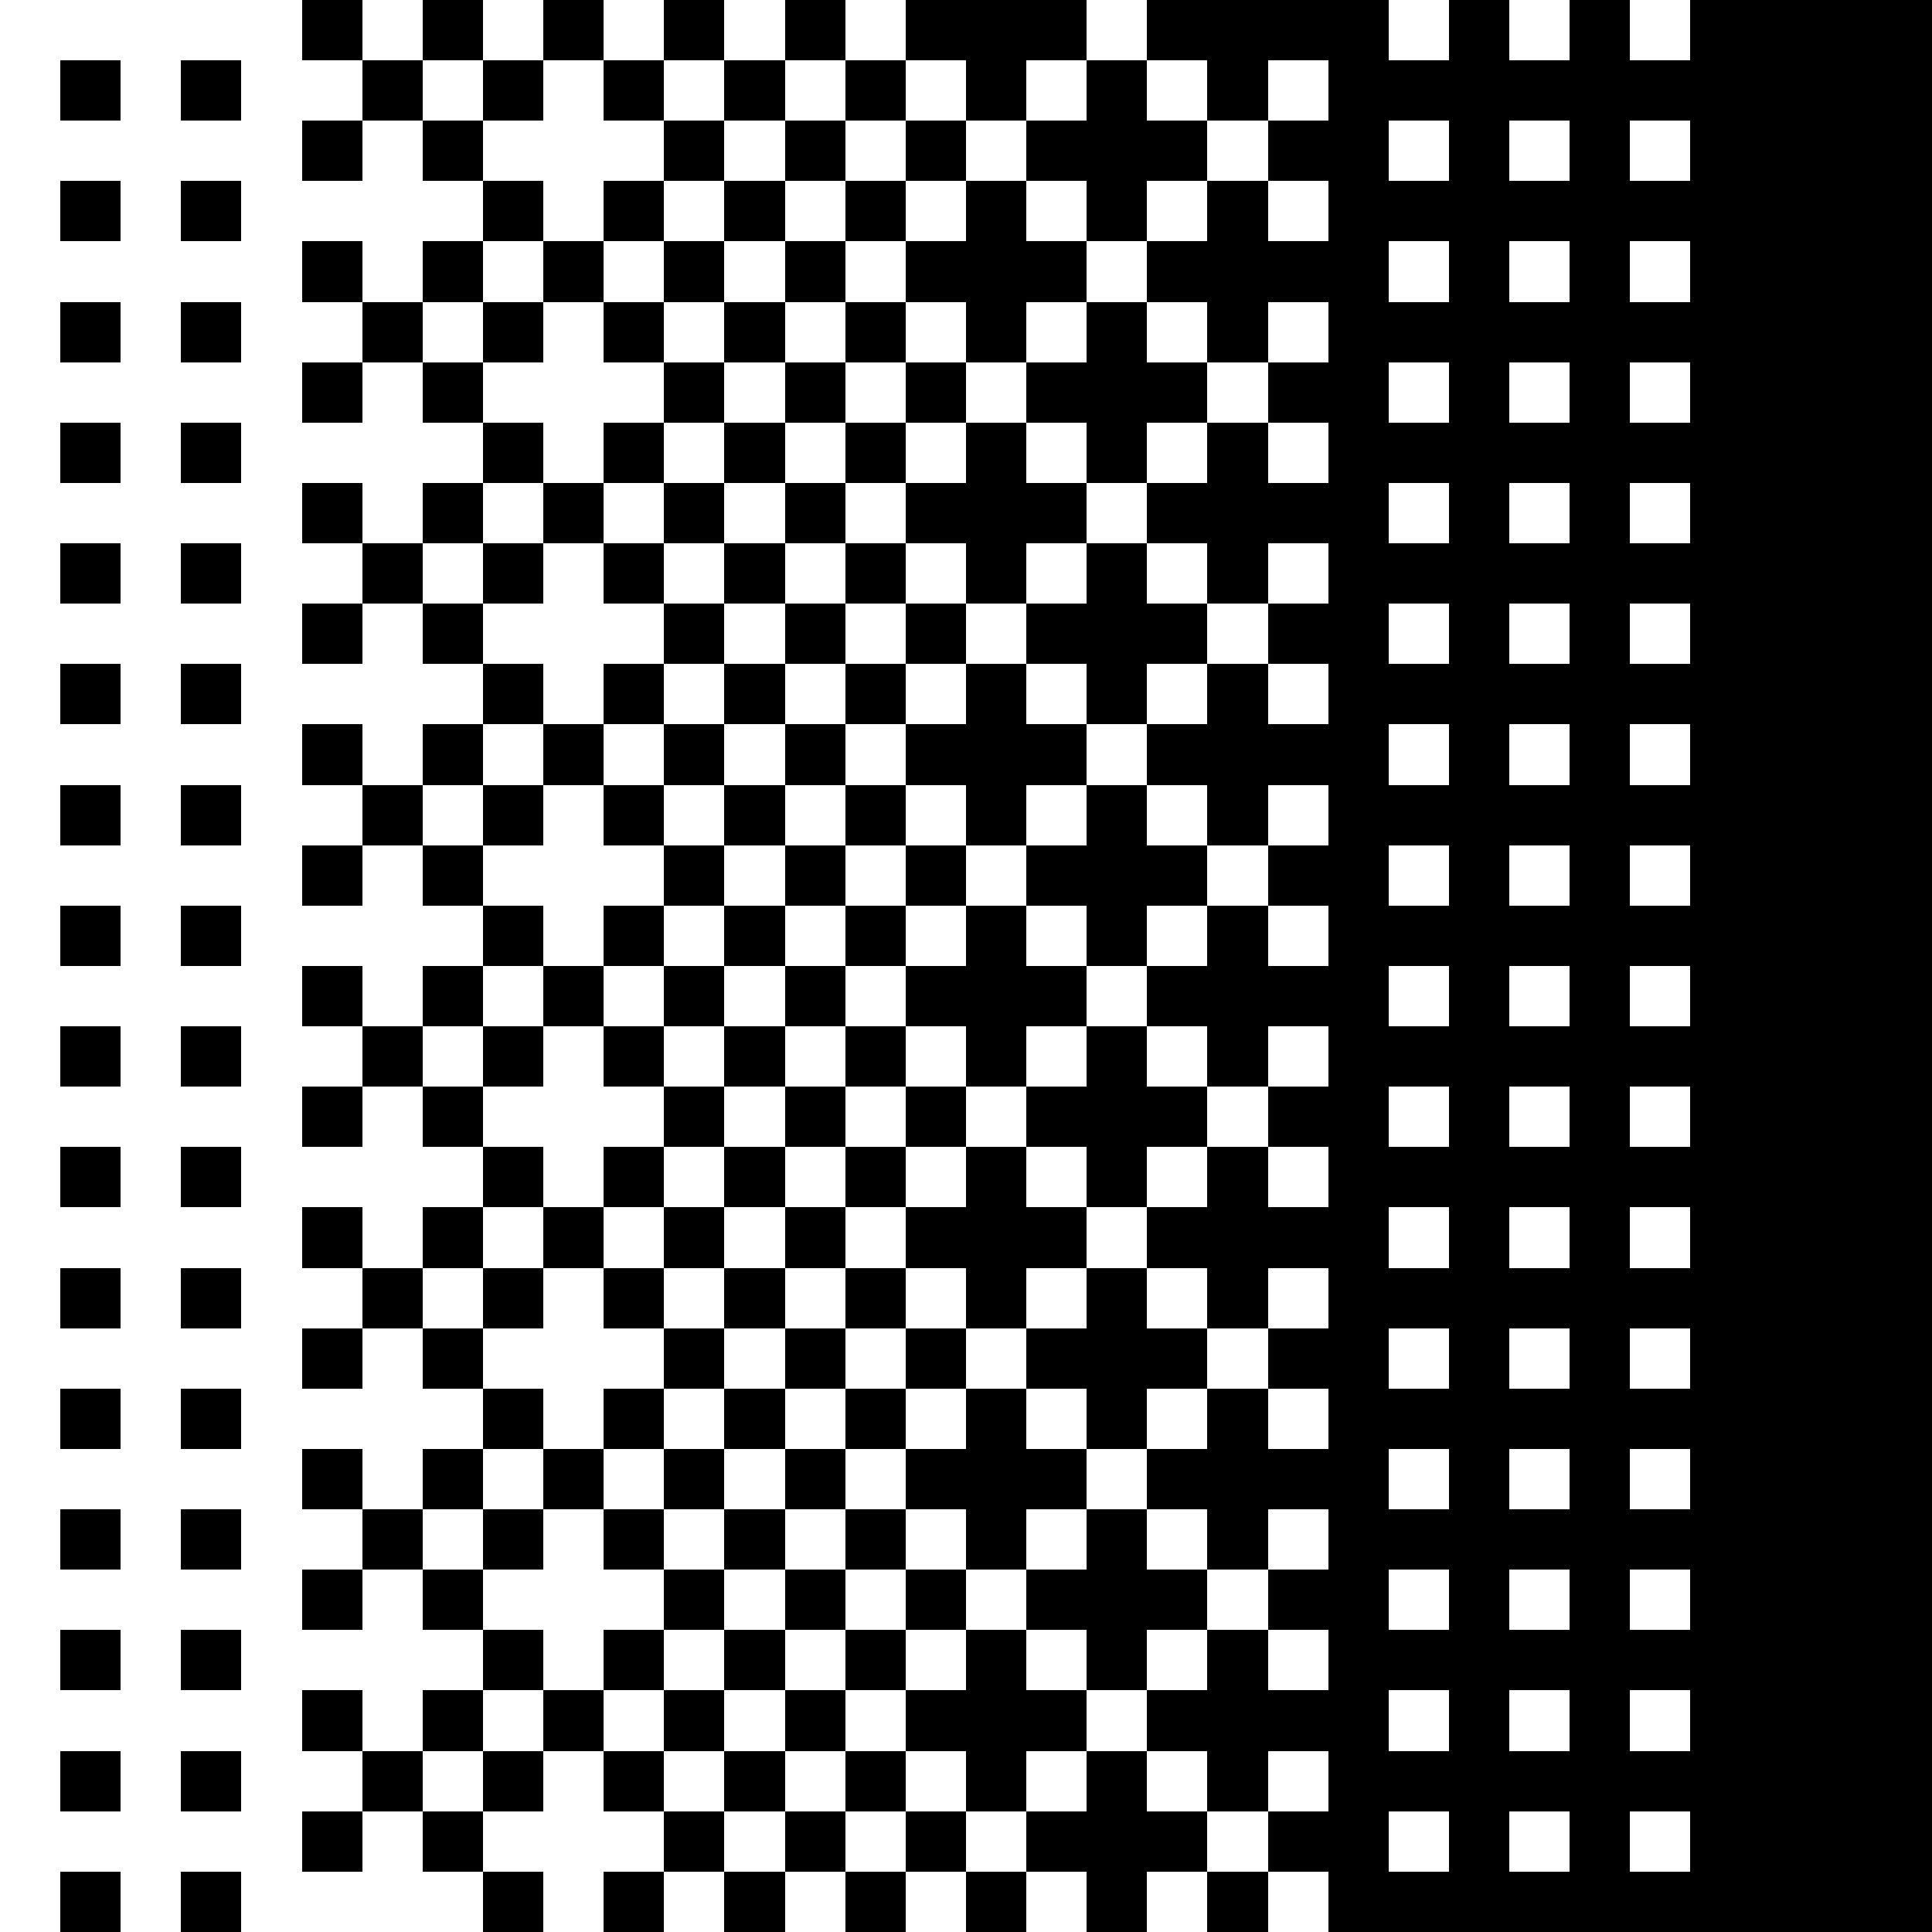 <?xml version="1.0" encoding="UTF-8" ?>
<svg version="1.1" width="32" height="32" xmlns="http://www.w3.org/2000/svg" shape-rendering="crispEdges">
<rect x="5" y="0" width="1" height="1" fill="#000000" />
<rect x="7" y="0" width="1" height="1" fill="#000000" />
<rect x="9" y="0" width="1" height="1" fill="#000000" />
<rect x="11" y="0" width="1" height="1" fill="#000000" />
<rect x="13" y="0" width="1" height="1" fill="#000000" />
<rect x="15" y="0" width="1" height="1" fill="#000000" />
<rect x="16" y="0" width="1" height="1" fill="#000000" />
<rect x="17" y="0" width="1" height="1" fill="#000000" />
<rect x="19" y="0" width="1" height="1" fill="#000000" />
<rect x="20" y="0" width="1" height="1" fill="#000000" />
<rect x="21" y="0" width="1" height="1" fill="#000000" />
<rect x="22" y="0" width="1" height="1" fill="#000000" />
<rect x="24" y="0" width="1" height="1" fill="#000000" />
<rect x="26" y="0" width="1" height="1" fill="#000000" />
<rect x="28" y="0" width="1" height="1" fill="#000000" />
<rect x="29" y="0" width="1" height="1" fill="#000000" />
<rect x="30" y="0" width="1" height="1" fill="#000000" />
<rect x="31" y="0" width="1" height="1" fill="#000000" />
<rect x="1" y="1" width="1" height="1" fill="#000000" />
<rect x="3" y="1" width="1" height="1" fill="#000000" />
<rect x="6" y="1" width="1" height="1" fill="#000000" />
<rect x="8" y="1" width="1" height="1" fill="#000000" />
<rect x="10" y="1" width="1" height="1" fill="#000000" />
<rect x="12" y="1" width="1" height="1" fill="#000000" />
<rect x="14" y="1" width="1" height="1" fill="#000000" />
<rect x="16" y="1" width="1" height="1" fill="#000000" />
<rect x="18" y="1" width="1" height="1" fill="#000000" />
<rect x="20" y="1" width="1" height="1" fill="#000000" />
<rect x="22" y="1" width="1" height="1" fill="#000000" />
<rect x="23" y="1" width="1" height="1" fill="#000000" />
<rect x="24" y="1" width="1" height="1" fill="#000000" />
<rect x="25" y="1" width="1" height="1" fill="#000000" />
<rect x="26" y="1" width="1" height="1" fill="#000000" />
<rect x="27" y="1" width="1" height="1" fill="#000000" />
<rect x="28" y="1" width="1" height="1" fill="#000000" />
<rect x="29" y="1" width="1" height="1" fill="#000000" />
<rect x="30" y="1" width="1" height="1" fill="#000000" />
<rect x="31" y="1" width="1" height="1" fill="#000000" />
<rect x="5" y="2" width="1" height="1" fill="#000000" />
<rect x="7" y="2" width="1" height="1" fill="#000000" />
<rect x="11" y="2" width="1" height="1" fill="#000000" />
<rect x="13" y="2" width="1" height="1" fill="#000000" />
<rect x="15" y="2" width="1" height="1" fill="#000000" />
<rect x="17" y="2" width="1" height="1" fill="#000000" />
<rect x="18" y="2" width="1" height="1" fill="#000000" />
<rect x="19" y="2" width="1" height="1" fill="#000000" />
<rect x="21" y="2" width="1" height="1" fill="#000000" />
<rect x="22" y="2" width="1" height="1" fill="#000000" />
<rect x="24" y="2" width="1" height="1" fill="#000000" />
<rect x="26" y="2" width="1" height="1" fill="#000000" />
<rect x="28" y="2" width="1" height="1" fill="#000000" />
<rect x="29" y="2" width="1" height="1" fill="#000000" />
<rect x="30" y="2" width="1" height="1" fill="#000000" />
<rect x="31" y="2" width="1" height="1" fill="#000000" />
<rect x="1" y="3" width="1" height="1" fill="#000000" />
<rect x="3" y="3" width="1" height="1" fill="#000000" />
<rect x="8" y="3" width="1" height="1" fill="#000000" />
<rect x="10" y="3" width="1" height="1" fill="#000000" />
<rect x="12" y="3" width="1" height="1" fill="#000000" />
<rect x="14" y="3" width="1" height="1" fill="#000000" />
<rect x="16" y="3" width="1" height="1" fill="#000000" />
<rect x="18" y="3" width="1" height="1" fill="#000000" />
<rect x="20" y="3" width="1" height="1" fill="#000000" />
<rect x="22" y="3" width="1" height="1" fill="#000000" />
<rect x="23" y="3" width="1" height="1" fill="#000000" />
<rect x="24" y="3" width="1" height="1" fill="#000000" />
<rect x="25" y="3" width="1" height="1" fill="#000000" />
<rect x="26" y="3" width="1" height="1" fill="#000000" />
<rect x="27" y="3" width="1" height="1" fill="#000000" />
<rect x="28" y="3" width="1" height="1" fill="#000000" />
<rect x="29" y="3" width="1" height="1" fill="#000000" />
<rect x="30" y="3" width="1" height="1" fill="#000000" />
<rect x="31" y="3" width="1" height="1" fill="#000000" />
<rect x="5" y="4" width="1" height="1" fill="#000000" />
<rect x="7" y="4" width="1" height="1" fill="#000000" />
<rect x="9" y="4" width="1" height="1" fill="#000000" />
<rect x="11" y="4" width="1" height="1" fill="#000000" />
<rect x="13" y="4" width="1" height="1" fill="#000000" />
<rect x="15" y="4" width="1" height="1" fill="#000000" />
<rect x="16" y="4" width="1" height="1" fill="#000000" />
<rect x="17" y="4" width="1" height="1" fill="#000000" />
<rect x="19" y="4" width="1" height="1" fill="#000000" />
<rect x="20" y="4" width="1" height="1" fill="#000000" />
<rect x="21" y="4" width="1" height="1" fill="#000000" />
<rect x="22" y="4" width="1" height="1" fill="#000000" />
<rect x="24" y="4" width="1" height="1" fill="#000000" />
<rect x="26" y="4" width="1" height="1" fill="#000000" />
<rect x="28" y="4" width="1" height="1" fill="#000000" />
<rect x="29" y="4" width="1" height="1" fill="#000000" />
<rect x="30" y="4" width="1" height="1" fill="#000000" />
<rect x="31" y="4" width="1" height="1" fill="#000000" />
<rect x="1" y="5" width="1" height="1" fill="#000000" />
<rect x="3" y="5" width="1" height="1" fill="#000000" />
<rect x="6" y="5" width="1" height="1" fill="#000000" />
<rect x="8" y="5" width="1" height="1" fill="#000000" />
<rect x="10" y="5" width="1" height="1" fill="#000000" />
<rect x="12" y="5" width="1" height="1" fill="#000000" />
<rect x="14" y="5" width="1" height="1" fill="#000000" />
<rect x="16" y="5" width="1" height="1" fill="#000000" />
<rect x="18" y="5" width="1" height="1" fill="#000000" />
<rect x="20" y="5" width="1" height="1" fill="#000000" />
<rect x="22" y="5" width="1" height="1" fill="#000000" />
<rect x="23" y="5" width="1" height="1" fill="#000000" />
<rect x="24" y="5" width="1" height="1" fill="#000000" />
<rect x="25" y="5" width="1" height="1" fill="#000000" />
<rect x="26" y="5" width="1" height="1" fill="#000000" />
<rect x="27" y="5" width="1" height="1" fill="#000000" />
<rect x="28" y="5" width="1" height="1" fill="#000000" />
<rect x="29" y="5" width="1" height="1" fill="#000000" />
<rect x="30" y="5" width="1" height="1" fill="#000000" />
<rect x="31" y="5" width="1" height="1" fill="#000000" />
<rect x="5" y="6" width="1" height="1" fill="#000000" />
<rect x="7" y="6" width="1" height="1" fill="#000000" />
<rect x="11" y="6" width="1" height="1" fill="#000000" />
<rect x="13" y="6" width="1" height="1" fill="#000000" />
<rect x="15" y="6" width="1" height="1" fill="#000000" />
<rect x="17" y="6" width="1" height="1" fill="#000000" />
<rect x="18" y="6" width="1" height="1" fill="#000000" />
<rect x="19" y="6" width="1" height="1" fill="#000000" />
<rect x="21" y="6" width="1" height="1" fill="#000000" />
<rect x="22" y="6" width="1" height="1" fill="#000000" />
<rect x="24" y="6" width="1" height="1" fill="#000000" />
<rect x="26" y="6" width="1" height="1" fill="#000000" />
<rect x="28" y="6" width="1" height="1" fill="#000000" />
<rect x="29" y="6" width="1" height="1" fill="#000000" />
<rect x="30" y="6" width="1" height="1" fill="#000000" />
<rect x="31" y="6" width="1" height="1" fill="#000000" />
<rect x="1" y="7" width="1" height="1" fill="#000000" />
<rect x="3" y="7" width="1" height="1" fill="#000000" />
<rect x="8" y="7" width="1" height="1" fill="#000000" />
<rect x="10" y="7" width="1" height="1" fill="#000000" />
<rect x="12" y="7" width="1" height="1" fill="#000000" />
<rect x="14" y="7" width="1" height="1" fill="#000000" />
<rect x="16" y="7" width="1" height="1" fill="#000000" />
<rect x="18" y="7" width="1" height="1" fill="#000000" />
<rect x="20" y="7" width="1" height="1" fill="#000000" />
<rect x="22" y="7" width="1" height="1" fill="#000000" />
<rect x="23" y="7" width="1" height="1" fill="#000000" />
<rect x="24" y="7" width="1" height="1" fill="#000000" />
<rect x="25" y="7" width="1" height="1" fill="#000000" />
<rect x="26" y="7" width="1" height="1" fill="#000000" />
<rect x="27" y="7" width="1" height="1" fill="#000000" />
<rect x="28" y="7" width="1" height="1" fill="#000000" />
<rect x="29" y="7" width="1" height="1" fill="#000000" />
<rect x="30" y="7" width="1" height="1" fill="#000000" />
<rect x="31" y="7" width="1" height="1" fill="#000000" />
<rect x="5" y="8" width="1" height="1" fill="#000000" />
<rect x="7" y="8" width="1" height="1" fill="#000000" />
<rect x="9" y="8" width="1" height="1" fill="#000000" />
<rect x="11" y="8" width="1" height="1" fill="#000000" />
<rect x="13" y="8" width="1" height="1" fill="#000000" />
<rect x="15" y="8" width="1" height="1" fill="#000000" />
<rect x="16" y="8" width="1" height="1" fill="#000000" />
<rect x="17" y="8" width="1" height="1" fill="#000000" />
<rect x="19" y="8" width="1" height="1" fill="#000000" />
<rect x="20" y="8" width="1" height="1" fill="#000000" />
<rect x="21" y="8" width="1" height="1" fill="#000000" />
<rect x="22" y="8" width="1" height="1" fill="#000000" />
<rect x="24" y="8" width="1" height="1" fill="#000000" />
<rect x="26" y="8" width="1" height="1" fill="#000000" />
<rect x="28" y="8" width="1" height="1" fill="#000000" />
<rect x="29" y="8" width="1" height="1" fill="#000000" />
<rect x="30" y="8" width="1" height="1" fill="#000000" />
<rect x="31" y="8" width="1" height="1" fill="#000000" />
<rect x="1" y="9" width="1" height="1" fill="#000000" />
<rect x="3" y="9" width="1" height="1" fill="#000000" />
<rect x="6" y="9" width="1" height="1" fill="#000000" />
<rect x="8" y="9" width="1" height="1" fill="#000000" />
<rect x="10" y="9" width="1" height="1" fill="#000000" />
<rect x="12" y="9" width="1" height="1" fill="#000000" />
<rect x="14" y="9" width="1" height="1" fill="#000000" />
<rect x="16" y="9" width="1" height="1" fill="#000000" />
<rect x="18" y="9" width="1" height="1" fill="#000000" />
<rect x="20" y="9" width="1" height="1" fill="#000000" />
<rect x="22" y="9" width="1" height="1" fill="#000000" />
<rect x="23" y="9" width="1" height="1" fill="#000000" />
<rect x="24" y="9" width="1" height="1" fill="#000000" />
<rect x="25" y="9" width="1" height="1" fill="#000000" />
<rect x="26" y="9" width="1" height="1" fill="#000000" />
<rect x="27" y="9" width="1" height="1" fill="#000000" />
<rect x="28" y="9" width="1" height="1" fill="#000000" />
<rect x="29" y="9" width="1" height="1" fill="#000000" />
<rect x="30" y="9" width="1" height="1" fill="#000000" />
<rect x="31" y="9" width="1" height="1" fill="#000000" />
<rect x="5" y="10" width="1" height="1" fill="#000000" />
<rect x="7" y="10" width="1" height="1" fill="#000000" />
<rect x="11" y="10" width="1" height="1" fill="#000000" />
<rect x="13" y="10" width="1" height="1" fill="#000000" />
<rect x="15" y="10" width="1" height="1" fill="#000000" />
<rect x="17" y="10" width="1" height="1" fill="#000000" />
<rect x="18" y="10" width="1" height="1" fill="#000000" />
<rect x="19" y="10" width="1" height="1" fill="#000000" />
<rect x="21" y="10" width="1" height="1" fill="#000000" />
<rect x="22" y="10" width="1" height="1" fill="#000000" />
<rect x="24" y="10" width="1" height="1" fill="#000000" />
<rect x="26" y="10" width="1" height="1" fill="#000000" />
<rect x="28" y="10" width="1" height="1" fill="#000000" />
<rect x="29" y="10" width="1" height="1" fill="#000000" />
<rect x="30" y="10" width="1" height="1" fill="#000000" />
<rect x="31" y="10" width="1" height="1" fill="#000000" />
<rect x="1" y="11" width="1" height="1" fill="#000000" />
<rect x="3" y="11" width="1" height="1" fill="#000000" />
<rect x="8" y="11" width="1" height="1" fill="#000000" />
<rect x="10" y="11" width="1" height="1" fill="#000000" />
<rect x="12" y="11" width="1" height="1" fill="#000000" />
<rect x="14" y="11" width="1" height="1" fill="#000000" />
<rect x="16" y="11" width="1" height="1" fill="#000000" />
<rect x="18" y="11" width="1" height="1" fill="#000000" />
<rect x="20" y="11" width="1" height="1" fill="#000000" />
<rect x="22" y="11" width="1" height="1" fill="#000000" />
<rect x="23" y="11" width="1" height="1" fill="#000000" />
<rect x="24" y="11" width="1" height="1" fill="#000000" />
<rect x="25" y="11" width="1" height="1" fill="#000000" />
<rect x="26" y="11" width="1" height="1" fill="#000000" />
<rect x="27" y="11" width="1" height="1" fill="#000000" />
<rect x="28" y="11" width="1" height="1" fill="#000000" />
<rect x="29" y="11" width="1" height="1" fill="#000000" />
<rect x="30" y="11" width="1" height="1" fill="#000000" />
<rect x="31" y="11" width="1" height="1" fill="#000000" />
<rect x="5" y="12" width="1" height="1" fill="#000000" />
<rect x="7" y="12" width="1" height="1" fill="#000000" />
<rect x="9" y="12" width="1" height="1" fill="#000000" />
<rect x="11" y="12" width="1" height="1" fill="#000000" />
<rect x="13" y="12" width="1" height="1" fill="#000000" />
<rect x="15" y="12" width="1" height="1" fill="#000000" />
<rect x="16" y="12" width="1" height="1" fill="#000000" />
<rect x="17" y="12" width="1" height="1" fill="#000000" />
<rect x="19" y="12" width="1" height="1" fill="#000000" />
<rect x="20" y="12" width="1" height="1" fill="#000000" />
<rect x="21" y="12" width="1" height="1" fill="#000000" />
<rect x="22" y="12" width="1" height="1" fill="#000000" />
<rect x="24" y="12" width="1" height="1" fill="#000000" />
<rect x="26" y="12" width="1" height="1" fill="#000000" />
<rect x="28" y="12" width="1" height="1" fill="#000000" />
<rect x="29" y="12" width="1" height="1" fill="#000000" />
<rect x="30" y="12" width="1" height="1" fill="#000000" />
<rect x="31" y="12" width="1" height="1" fill="#000000" />
<rect x="1" y="13" width="1" height="1" fill="#000000" />
<rect x="3" y="13" width="1" height="1" fill="#000000" />
<rect x="6" y="13" width="1" height="1" fill="#000000" />
<rect x="8" y="13" width="1" height="1" fill="#000000" />
<rect x="10" y="13" width="1" height="1" fill="#000000" />
<rect x="12" y="13" width="1" height="1" fill="#000000" />
<rect x="14" y="13" width="1" height="1" fill="#000000" />
<rect x="16" y="13" width="1" height="1" fill="#000000" />
<rect x="18" y="13" width="1" height="1" fill="#000000" />
<rect x="20" y="13" width="1" height="1" fill="#000000" />
<rect x="22" y="13" width="1" height="1" fill="#000000" />
<rect x="23" y="13" width="1" height="1" fill="#000000" />
<rect x="24" y="13" width="1" height="1" fill="#000000" />
<rect x="25" y="13" width="1" height="1" fill="#000000" />
<rect x="26" y="13" width="1" height="1" fill="#000000" />
<rect x="27" y="13" width="1" height="1" fill="#000000" />
<rect x="28" y="13" width="1" height="1" fill="#000000" />
<rect x="29" y="13" width="1" height="1" fill="#000000" />
<rect x="30" y="13" width="1" height="1" fill="#000000" />
<rect x="31" y="13" width="1" height="1" fill="#000000" />
<rect x="5" y="14" width="1" height="1" fill="#000000" />
<rect x="7" y="14" width="1" height="1" fill="#000000" />
<rect x="11" y="14" width="1" height="1" fill="#000000" />
<rect x="13" y="14" width="1" height="1" fill="#000000" />
<rect x="15" y="14" width="1" height="1" fill="#000000" />
<rect x="17" y="14" width="1" height="1" fill="#000000" />
<rect x="18" y="14" width="1" height="1" fill="#000000" />
<rect x="19" y="14" width="1" height="1" fill="#000000" />
<rect x="21" y="14" width="1" height="1" fill="#000000" />
<rect x="22" y="14" width="1" height="1" fill="#000000" />
<rect x="24" y="14" width="1" height="1" fill="#000000" />
<rect x="26" y="14" width="1" height="1" fill="#000000" />
<rect x="28" y="14" width="1" height="1" fill="#000000" />
<rect x="29" y="14" width="1" height="1" fill="#000000" />
<rect x="30" y="14" width="1" height="1" fill="#000000" />
<rect x="31" y="14" width="1" height="1" fill="#000000" />
<rect x="1" y="15" width="1" height="1" fill="#000000" />
<rect x="3" y="15" width="1" height="1" fill="#000000" />
<rect x="8" y="15" width="1" height="1" fill="#000000" />
<rect x="10" y="15" width="1" height="1" fill="#000000" />
<rect x="12" y="15" width="1" height="1" fill="#000000" />
<rect x="14" y="15" width="1" height="1" fill="#000000" />
<rect x="16" y="15" width="1" height="1" fill="#000000" />
<rect x="18" y="15" width="1" height="1" fill="#000000" />
<rect x="20" y="15" width="1" height="1" fill="#000000" />
<rect x="22" y="15" width="1" height="1" fill="#000000" />
<rect x="23" y="15" width="1" height="1" fill="#000000" />
<rect x="24" y="15" width="1" height="1" fill="#000000" />
<rect x="25" y="15" width="1" height="1" fill="#000000" />
<rect x="26" y="15" width="1" height="1" fill="#000000" />
<rect x="27" y="15" width="1" height="1" fill="#000000" />
<rect x="28" y="15" width="1" height="1" fill="#000000" />
<rect x="29" y="15" width="1" height="1" fill="#000000" />
<rect x="30" y="15" width="1" height="1" fill="#000000" />
<rect x="31" y="15" width="1" height="1" fill="#000000" />
<rect x="5" y="16" width="1" height="1" fill="#000000" />
<rect x="7" y="16" width="1" height="1" fill="#000000" />
<rect x="9" y="16" width="1" height="1" fill="#000000" />
<rect x="11" y="16" width="1" height="1" fill="#000000" />
<rect x="13" y="16" width="1" height="1" fill="#000000" />
<rect x="15" y="16" width="1" height="1" fill="#000000" />
<rect x="16" y="16" width="1" height="1" fill="#000000" />
<rect x="17" y="16" width="1" height="1" fill="#000000" />
<rect x="19" y="16" width="1" height="1" fill="#000000" />
<rect x="20" y="16" width="1" height="1" fill="#000000" />
<rect x="21" y="16" width="1" height="1" fill="#000000" />
<rect x="22" y="16" width="1" height="1" fill="#000000" />
<rect x="24" y="16" width="1" height="1" fill="#000000" />
<rect x="26" y="16" width="1" height="1" fill="#000000" />
<rect x="28" y="16" width="1" height="1" fill="#000000" />
<rect x="29" y="16" width="1" height="1" fill="#000000" />
<rect x="30" y="16" width="1" height="1" fill="#000000" />
<rect x="31" y="16" width="1" height="1" fill="#000000" />
<rect x="1" y="17" width="1" height="1" fill="#000000" />
<rect x="3" y="17" width="1" height="1" fill="#000000" />
<rect x="6" y="17" width="1" height="1" fill="#000000" />
<rect x="8" y="17" width="1" height="1" fill="#000000" />
<rect x="10" y="17" width="1" height="1" fill="#000000" />
<rect x="12" y="17" width="1" height="1" fill="#000000" />
<rect x="14" y="17" width="1" height="1" fill="#000000" />
<rect x="16" y="17" width="1" height="1" fill="#000000" />
<rect x="18" y="17" width="1" height="1" fill="#000000" />
<rect x="20" y="17" width="1" height="1" fill="#000000" />
<rect x="22" y="17" width="1" height="1" fill="#000000" />
<rect x="23" y="17" width="1" height="1" fill="#000000" />
<rect x="24" y="17" width="1" height="1" fill="#000000" />
<rect x="25" y="17" width="1" height="1" fill="#000000" />
<rect x="26" y="17" width="1" height="1" fill="#000000" />
<rect x="27" y="17" width="1" height="1" fill="#000000" />
<rect x="28" y="17" width="1" height="1" fill="#000000" />
<rect x="29" y="17" width="1" height="1" fill="#000000" />
<rect x="30" y="17" width="1" height="1" fill="#000000" />
<rect x="31" y="17" width="1" height="1" fill="#000000" />
<rect x="5" y="18" width="1" height="1" fill="#000000" />
<rect x="7" y="18" width="1" height="1" fill="#000000" />
<rect x="11" y="18" width="1" height="1" fill="#000000" />
<rect x="13" y="18" width="1" height="1" fill="#000000" />
<rect x="15" y="18" width="1" height="1" fill="#000000" />
<rect x="17" y="18" width="1" height="1" fill="#000000" />
<rect x="18" y="18" width="1" height="1" fill="#000000" />
<rect x="19" y="18" width="1" height="1" fill="#000000" />
<rect x="21" y="18" width="1" height="1" fill="#000000" />
<rect x="22" y="18" width="1" height="1" fill="#000000" />
<rect x="24" y="18" width="1" height="1" fill="#000000" />
<rect x="26" y="18" width="1" height="1" fill="#000000" />
<rect x="28" y="18" width="1" height="1" fill="#000000" />
<rect x="29" y="18" width="1" height="1" fill="#000000" />
<rect x="30" y="18" width="1" height="1" fill="#000000" />
<rect x="31" y="18" width="1" height="1" fill="#000000" />
<rect x="1" y="19" width="1" height="1" fill="#000000" />
<rect x="3" y="19" width="1" height="1" fill="#000000" />
<rect x="8" y="19" width="1" height="1" fill="#000000" />
<rect x="10" y="19" width="1" height="1" fill="#000000" />
<rect x="12" y="19" width="1" height="1" fill="#000000" />
<rect x="14" y="19" width="1" height="1" fill="#000000" />
<rect x="16" y="19" width="1" height="1" fill="#000000" />
<rect x="18" y="19" width="1" height="1" fill="#000000" />
<rect x="20" y="19" width="1" height="1" fill="#000000" />
<rect x="22" y="19" width="1" height="1" fill="#000000" />
<rect x="23" y="19" width="1" height="1" fill="#000000" />
<rect x="24" y="19" width="1" height="1" fill="#000000" />
<rect x="25" y="19" width="1" height="1" fill="#000000" />
<rect x="26" y="19" width="1" height="1" fill="#000000" />
<rect x="27" y="19" width="1" height="1" fill="#000000" />
<rect x="28" y="19" width="1" height="1" fill="#000000" />
<rect x="29" y="19" width="1" height="1" fill="#000000" />
<rect x="30" y="19" width="1" height="1" fill="#000000" />
<rect x="31" y="19" width="1" height="1" fill="#000000" />
<rect x="5" y="20" width="1" height="1" fill="#000000" />
<rect x="7" y="20" width="1" height="1" fill="#000000" />
<rect x="9" y="20" width="1" height="1" fill="#000000" />
<rect x="11" y="20" width="1" height="1" fill="#000000" />
<rect x="13" y="20" width="1" height="1" fill="#000000" />
<rect x="15" y="20" width="1" height="1" fill="#000000" />
<rect x="16" y="20" width="1" height="1" fill="#000000" />
<rect x="17" y="20" width="1" height="1" fill="#000000" />
<rect x="19" y="20" width="1" height="1" fill="#000000" />
<rect x="20" y="20" width="1" height="1" fill="#000000" />
<rect x="21" y="20" width="1" height="1" fill="#000000" />
<rect x="22" y="20" width="1" height="1" fill="#000000" />
<rect x="24" y="20" width="1" height="1" fill="#000000" />
<rect x="26" y="20" width="1" height="1" fill="#000000" />
<rect x="28" y="20" width="1" height="1" fill="#000000" />
<rect x="29" y="20" width="1" height="1" fill="#000000" />
<rect x="30" y="20" width="1" height="1" fill="#000000" />
<rect x="31" y="20" width="1" height="1" fill="#000000" />
<rect x="1" y="21" width="1" height="1" fill="#000000" />
<rect x="3" y="21" width="1" height="1" fill="#000000" />
<rect x="6" y="21" width="1" height="1" fill="#000000" />
<rect x="8" y="21" width="1" height="1" fill="#000000" />
<rect x="10" y="21" width="1" height="1" fill="#000000" />
<rect x="12" y="21" width="1" height="1" fill="#000000" />
<rect x="14" y="21" width="1" height="1" fill="#000000" />
<rect x="16" y="21" width="1" height="1" fill="#000000" />
<rect x="18" y="21" width="1" height="1" fill="#000000" />
<rect x="20" y="21" width="1" height="1" fill="#000000" />
<rect x="22" y="21" width="1" height="1" fill="#000000" />
<rect x="23" y="21" width="1" height="1" fill="#000000" />
<rect x="24" y="21" width="1" height="1" fill="#000000" />
<rect x="25" y="21" width="1" height="1" fill="#000000" />
<rect x="26" y="21" width="1" height="1" fill="#000000" />
<rect x="27" y="21" width="1" height="1" fill="#000000" />
<rect x="28" y="21" width="1" height="1" fill="#000000" />
<rect x="29" y="21" width="1" height="1" fill="#000000" />
<rect x="30" y="21" width="1" height="1" fill="#000000" />
<rect x="31" y="21" width="1" height="1" fill="#000000" />
<rect x="5" y="22" width="1" height="1" fill="#000000" />
<rect x="7" y="22" width="1" height="1" fill="#000000" />
<rect x="11" y="22" width="1" height="1" fill="#000000" />
<rect x="13" y="22" width="1" height="1" fill="#000000" />
<rect x="15" y="22" width="1" height="1" fill="#000000" />
<rect x="17" y="22" width="1" height="1" fill="#000000" />
<rect x="18" y="22" width="1" height="1" fill="#000000" />
<rect x="19" y="22" width="1" height="1" fill="#000000" />
<rect x="21" y="22" width="1" height="1" fill="#000000" />
<rect x="22" y="22" width="1" height="1" fill="#000000" />
<rect x="24" y="22" width="1" height="1" fill="#000000" />
<rect x="26" y="22" width="1" height="1" fill="#000000" />
<rect x="28" y="22" width="1" height="1" fill="#000000" />
<rect x="29" y="22" width="1" height="1" fill="#000000" />
<rect x="30" y="22" width="1" height="1" fill="#000000" />
<rect x="31" y="22" width="1" height="1" fill="#000000" />
<rect x="1" y="23" width="1" height="1" fill="#000000" />
<rect x="3" y="23" width="1" height="1" fill="#000000" />
<rect x="8" y="23" width="1" height="1" fill="#000000" />
<rect x="10" y="23" width="1" height="1" fill="#000000" />
<rect x="12" y="23" width="1" height="1" fill="#000000" />
<rect x="14" y="23" width="1" height="1" fill="#000000" />
<rect x="16" y="23" width="1" height="1" fill="#000000" />
<rect x="18" y="23" width="1" height="1" fill="#000000" />
<rect x="20" y="23" width="1" height="1" fill="#000000" />
<rect x="22" y="23" width="1" height="1" fill="#000000" />
<rect x="23" y="23" width="1" height="1" fill="#000000" />
<rect x="24" y="23" width="1" height="1" fill="#000000" />
<rect x="25" y="23" width="1" height="1" fill="#000000" />
<rect x="26" y="23" width="1" height="1" fill="#000000" />
<rect x="27" y="23" width="1" height="1" fill="#000000" />
<rect x="28" y="23" width="1" height="1" fill="#000000" />
<rect x="29" y="23" width="1" height="1" fill="#000000" />
<rect x="30" y="23" width="1" height="1" fill="#000000" />
<rect x="31" y="23" width="1" height="1" fill="#000000" />
<rect x="5" y="24" width="1" height="1" fill="#000000" />
<rect x="7" y="24" width="1" height="1" fill="#000000" />
<rect x="9" y="24" width="1" height="1" fill="#000000" />
<rect x="11" y="24" width="1" height="1" fill="#000000" />
<rect x="13" y="24" width="1" height="1" fill="#000000" />
<rect x="15" y="24" width="1" height="1" fill="#000000" />
<rect x="16" y="24" width="1" height="1" fill="#000000" />
<rect x="17" y="24" width="1" height="1" fill="#000000" />
<rect x="19" y="24" width="1" height="1" fill="#000000" />
<rect x="20" y="24" width="1" height="1" fill="#000000" />
<rect x="21" y="24" width="1" height="1" fill="#000000" />
<rect x="22" y="24" width="1" height="1" fill="#000000" />
<rect x="24" y="24" width="1" height="1" fill="#000000" />
<rect x="26" y="24" width="1" height="1" fill="#000000" />
<rect x="28" y="24" width="1" height="1" fill="#000000" />
<rect x="29" y="24" width="1" height="1" fill="#000000" />
<rect x="30" y="24" width="1" height="1" fill="#000000" />
<rect x="31" y="24" width="1" height="1" fill="#000000" />
<rect x="1" y="25" width="1" height="1" fill="#000000" />
<rect x="3" y="25" width="1" height="1" fill="#000000" />
<rect x="6" y="25" width="1" height="1" fill="#000000" />
<rect x="8" y="25" width="1" height="1" fill="#000000" />
<rect x="10" y="25" width="1" height="1" fill="#000000" />
<rect x="12" y="25" width="1" height="1" fill="#000000" />
<rect x="14" y="25" width="1" height="1" fill="#000000" />
<rect x="16" y="25" width="1" height="1" fill="#000000" />
<rect x="18" y="25" width="1" height="1" fill="#000000" />
<rect x="20" y="25" width="1" height="1" fill="#000000" />
<rect x="22" y="25" width="1" height="1" fill="#000000" />
<rect x="23" y="25" width="1" height="1" fill="#000000" />
<rect x="24" y="25" width="1" height="1" fill="#000000" />
<rect x="25" y="25" width="1" height="1" fill="#000000" />
<rect x="26" y="25" width="1" height="1" fill="#000000" />
<rect x="27" y="25" width="1" height="1" fill="#000000" />
<rect x="28" y="25" width="1" height="1" fill="#000000" />
<rect x="29" y="25" width="1" height="1" fill="#000000" />
<rect x="30" y="25" width="1" height="1" fill="#000000" />
<rect x="31" y="25" width="1" height="1" fill="#000000" />
<rect x="5" y="26" width="1" height="1" fill="#000000" />
<rect x="7" y="26" width="1" height="1" fill="#000000" />
<rect x="11" y="26" width="1" height="1" fill="#000000" />
<rect x="13" y="26" width="1" height="1" fill="#000000" />
<rect x="15" y="26" width="1" height="1" fill="#000000" />
<rect x="17" y="26" width="1" height="1" fill="#000000" />
<rect x="18" y="26" width="1" height="1" fill="#000000" />
<rect x="19" y="26" width="1" height="1" fill="#000000" />
<rect x="21" y="26" width="1" height="1" fill="#000000" />
<rect x="22" y="26" width="1" height="1" fill="#000000" />
<rect x="24" y="26" width="1" height="1" fill="#000000" />
<rect x="26" y="26" width="1" height="1" fill="#000000" />
<rect x="28" y="26" width="1" height="1" fill="#000000" />
<rect x="29" y="26" width="1" height="1" fill="#000000" />
<rect x="30" y="26" width="1" height="1" fill="#000000" />
<rect x="31" y="26" width="1" height="1" fill="#000000" />
<rect x="1" y="27" width="1" height="1" fill="#000000" />
<rect x="3" y="27" width="1" height="1" fill="#000000" />
<rect x="8" y="27" width="1" height="1" fill="#000000" />
<rect x="10" y="27" width="1" height="1" fill="#000000" />
<rect x="12" y="27" width="1" height="1" fill="#000000" />
<rect x="14" y="27" width="1" height="1" fill="#000000" />
<rect x="16" y="27" width="1" height="1" fill="#000000" />
<rect x="18" y="27" width="1" height="1" fill="#000000" />
<rect x="20" y="27" width="1" height="1" fill="#000000" />
<rect x="22" y="27" width="1" height="1" fill="#000000" />
<rect x="23" y="27" width="1" height="1" fill="#000000" />
<rect x="24" y="27" width="1" height="1" fill="#000000" />
<rect x="25" y="27" width="1" height="1" fill="#000000" />
<rect x="26" y="27" width="1" height="1" fill="#000000" />
<rect x="27" y="27" width="1" height="1" fill="#000000" />
<rect x="28" y="27" width="1" height="1" fill="#000000" />
<rect x="29" y="27" width="1" height="1" fill="#000000" />
<rect x="30" y="27" width="1" height="1" fill="#000000" />
<rect x="31" y="27" width="1" height="1" fill="#000000" />
<rect x="5" y="28" width="1" height="1" fill="#000000" />
<rect x="7" y="28" width="1" height="1" fill="#000000" />
<rect x="9" y="28" width="1" height="1" fill="#000000" />
<rect x="11" y="28" width="1" height="1" fill="#000000" />
<rect x="13" y="28" width="1" height="1" fill="#000000" />
<rect x="15" y="28" width="1" height="1" fill="#000000" />
<rect x="16" y="28" width="1" height="1" fill="#000000" />
<rect x="17" y="28" width="1" height="1" fill="#000000" />
<rect x="19" y="28" width="1" height="1" fill="#000000" />
<rect x="20" y="28" width="1" height="1" fill="#000000" />
<rect x="21" y="28" width="1" height="1" fill="#000000" />
<rect x="22" y="28" width="1" height="1" fill="#000000" />
<rect x="24" y="28" width="1" height="1" fill="#000000" />
<rect x="26" y="28" width="1" height="1" fill="#000000" />
<rect x="28" y="28" width="1" height="1" fill="#000000" />
<rect x="29" y="28" width="1" height="1" fill="#000000" />
<rect x="30" y="28" width="1" height="1" fill="#000000" />
<rect x="31" y="28" width="1" height="1" fill="#000000" />
<rect x="1" y="29" width="1" height="1" fill="#000000" />
<rect x="3" y="29" width="1" height="1" fill="#000000" />
<rect x="6" y="29" width="1" height="1" fill="#000000" />
<rect x="8" y="29" width="1" height="1" fill="#000000" />
<rect x="10" y="29" width="1" height="1" fill="#000000" />
<rect x="12" y="29" width="1" height="1" fill="#000000" />
<rect x="14" y="29" width="1" height="1" fill="#000000" />
<rect x="16" y="29" width="1" height="1" fill="#000000" />
<rect x="18" y="29" width="1" height="1" fill="#000000" />
<rect x="20" y="29" width="1" height="1" fill="#000000" />
<rect x="22" y="29" width="1" height="1" fill="#000000" />
<rect x="23" y="29" width="1" height="1" fill="#000000" />
<rect x="24" y="29" width="1" height="1" fill="#000000" />
<rect x="25" y="29" width="1" height="1" fill="#000000" />
<rect x="26" y="29" width="1" height="1" fill="#000000" />
<rect x="27" y="29" width="1" height="1" fill="#000000" />
<rect x="28" y="29" width="1" height="1" fill="#000000" />
<rect x="29" y="29" width="1" height="1" fill="#000000" />
<rect x="30" y="29" width="1" height="1" fill="#000000" />
<rect x="31" y="29" width="1" height="1" fill="#000000" />
<rect x="5" y="30" width="1" height="1" fill="#000000" />
<rect x="7" y="30" width="1" height="1" fill="#000000" />
<rect x="11" y="30" width="1" height="1" fill="#000000" />
<rect x="13" y="30" width="1" height="1" fill="#000000" />
<rect x="15" y="30" width="1" height="1" fill="#000000" />
<rect x="17" y="30" width="1" height="1" fill="#000000" />
<rect x="18" y="30" width="1" height="1" fill="#000000" />
<rect x="19" y="30" width="1" height="1" fill="#000000" />
<rect x="21" y="30" width="1" height="1" fill="#000000" />
<rect x="22" y="30" width="1" height="1" fill="#000000" />
<rect x="24" y="30" width="1" height="1" fill="#000000" />
<rect x="26" y="30" width="1" height="1" fill="#000000" />
<rect x="28" y="30" width="1" height="1" fill="#000000" />
<rect x="29" y="30" width="1" height="1" fill="#000000" />
<rect x="30" y="30" width="1" height="1" fill="#000000" />
<rect x="31" y="30" width="1" height="1" fill="#000000" />
<rect x="1" y="31" width="1" height="1" fill="#000000" />
<rect x="3" y="31" width="1" height="1" fill="#000000" />
<rect x="8" y="31" width="1" height="1" fill="#000000" />
<rect x="10" y="31" width="1" height="1" fill="#000000" />
<rect x="12" y="31" width="1" height="1" fill="#000000" />
<rect x="14" y="31" width="1" height="1" fill="#000000" />
<rect x="16" y="31" width="1" height="1" fill="#000000" />
<rect x="18" y="31" width="1" height="1" fill="#000000" />
<rect x="20" y="31" width="1" height="1" fill="#000000" />
<rect x="22" y="31" width="1" height="1" fill="#000000" />
<rect x="23" y="31" width="1" height="1" fill="#000000" />
<rect x="24" y="31" width="1" height="1" fill="#000000" />
<rect x="25" y="31" width="1" height="1" fill="#000000" />
<rect x="26" y="31" width="1" height="1" fill="#000000" />
<rect x="27" y="31" width="1" height="1" fill="#000000" />
<rect x="28" y="31" width="1" height="1" fill="#000000" />
<rect x="29" y="31" width="1" height="1" fill="#000000" />
<rect x="30" y="31" width="1" height="1" fill="#000000" />
<rect x="31" y="31" width="1" height="1" fill="#000000" />
</svg>